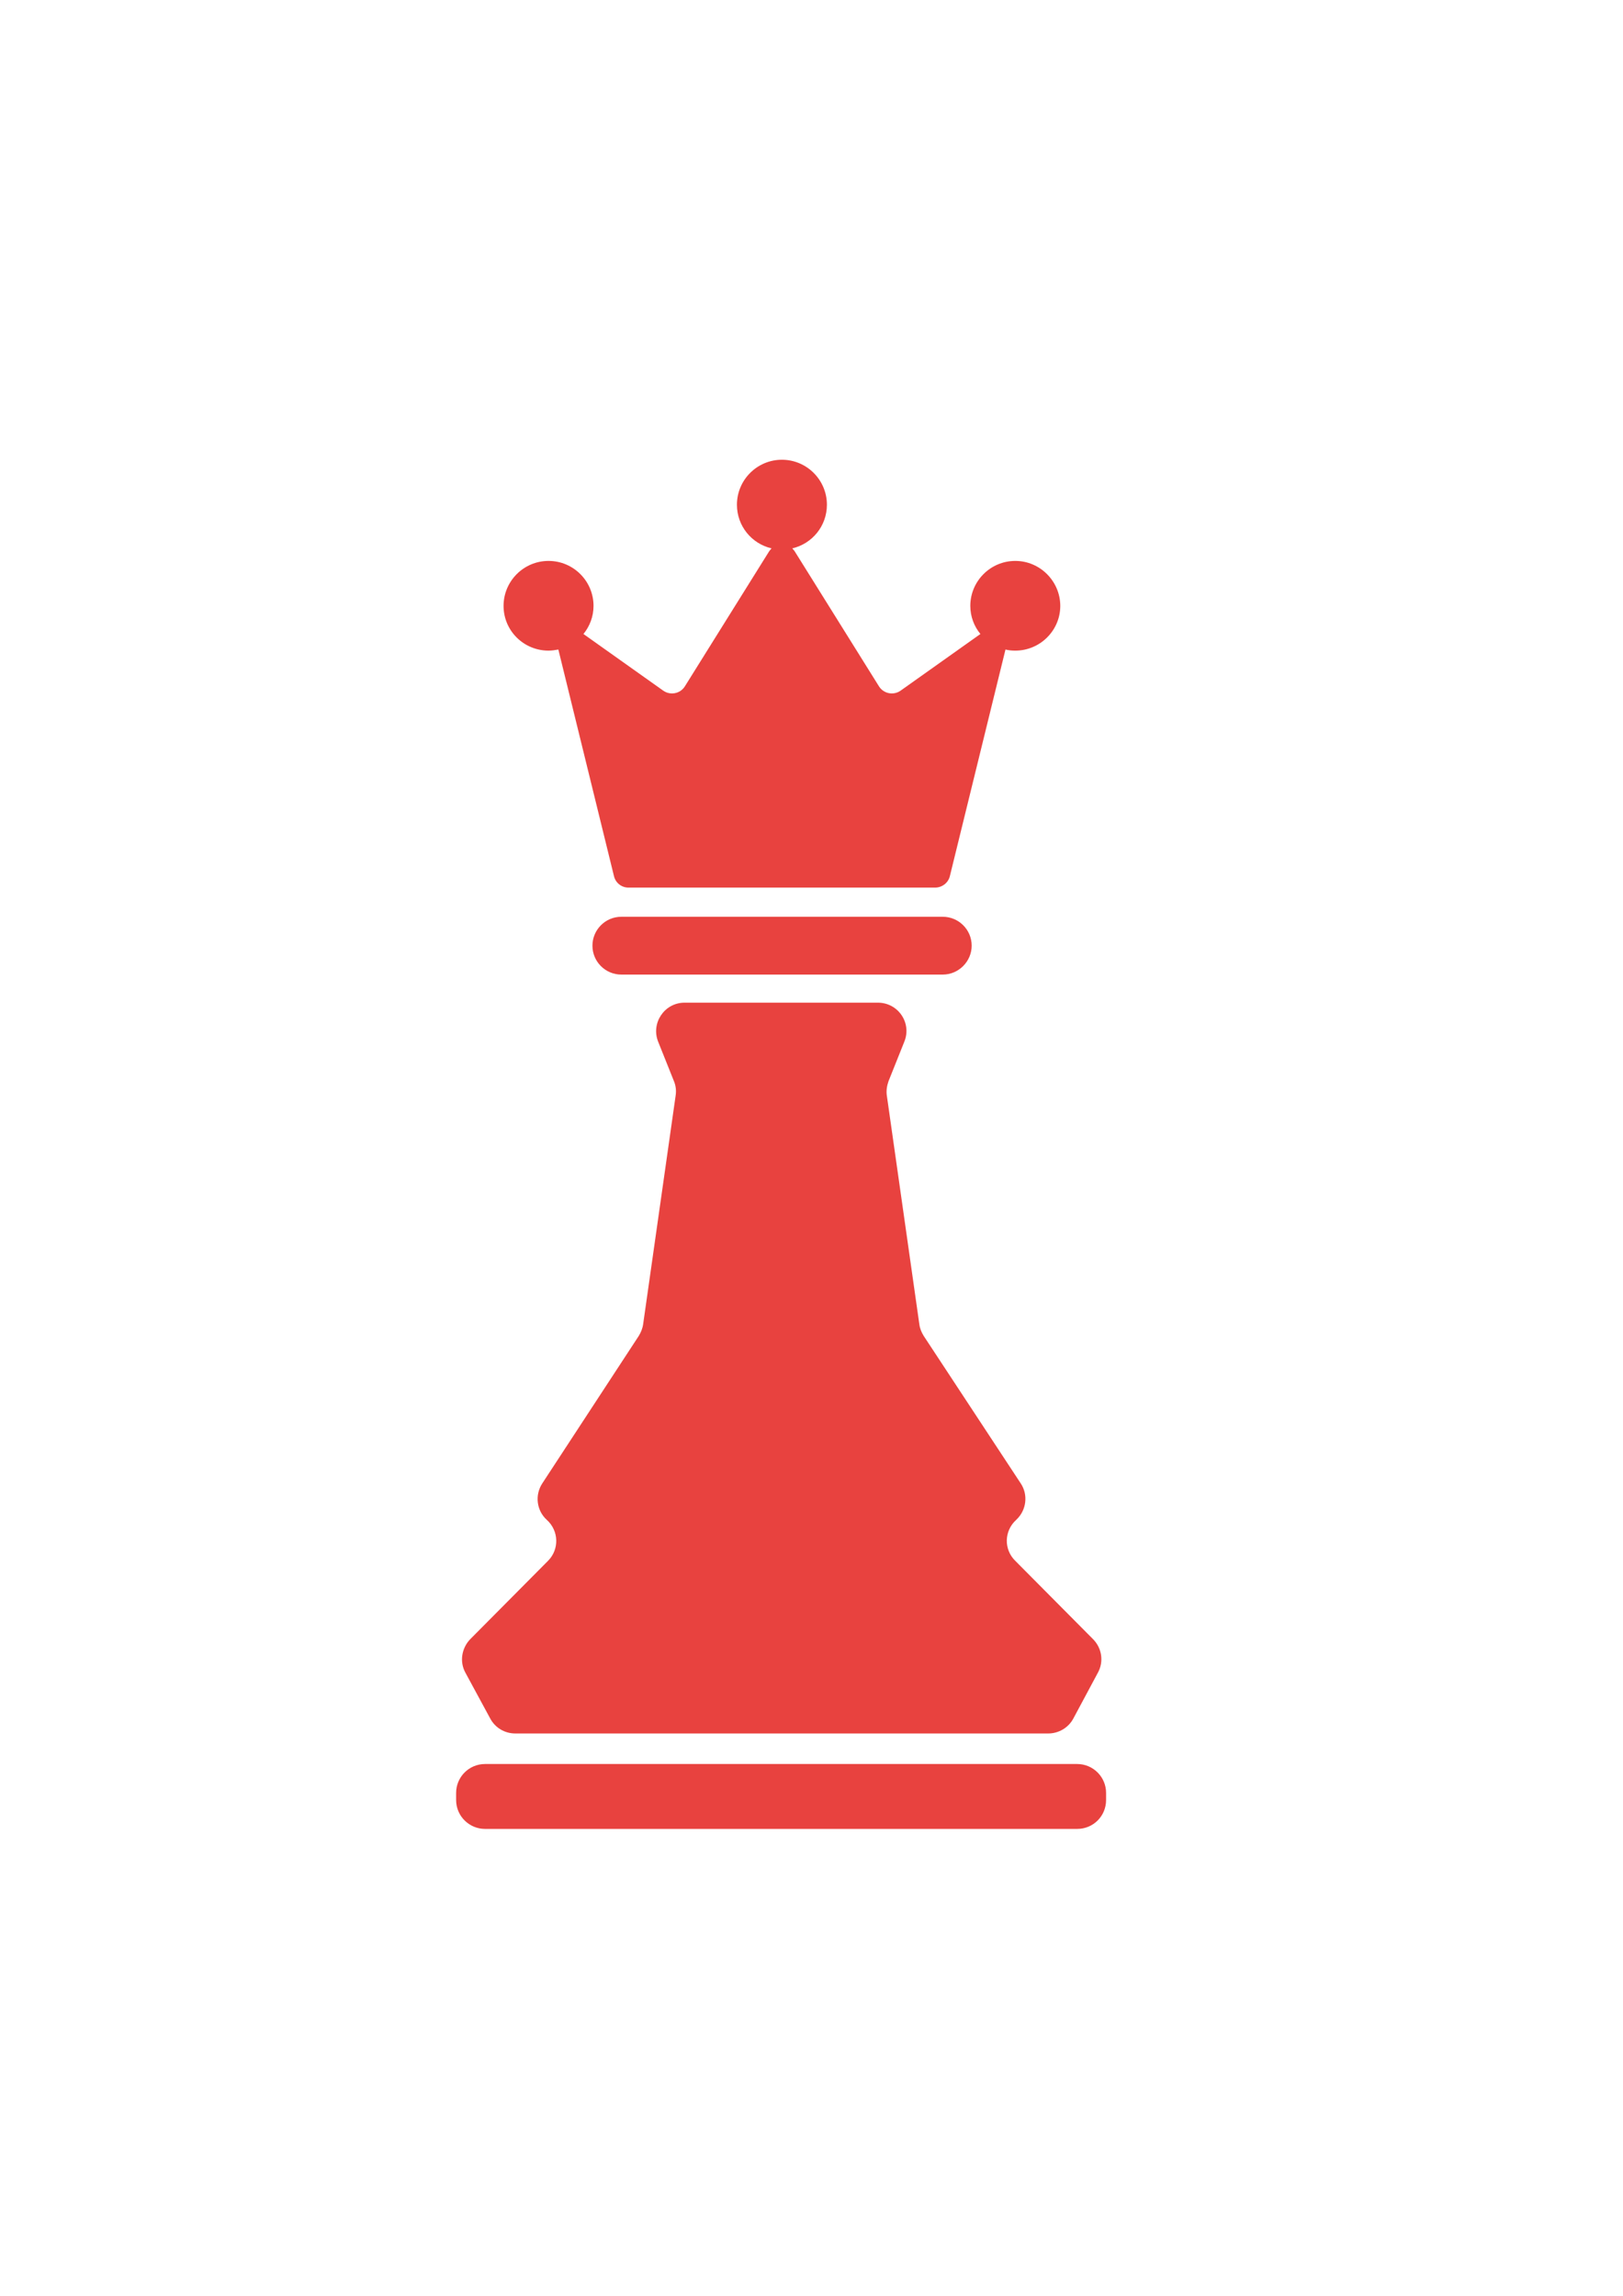 <?xml version="1.0" encoding="utf-8"?>
<!-- Generator: Adobe Illustrator 23.1.0, SVG Export Plug-In . SVG Version: 6.00 Build 0)  -->
<svg version="1.1" id="圖層_1" xmlns="http://www.w3.org/2000/svg" xmlns:xlink="http://www.w3.org/1999/xlink" x="0px" y="0px"
	 viewBox="0 0 595.3 841.9" style="enable-background:new 0 0 595.3 841.9;" xml:space="preserve">
<style type="text/css">
	.st0{fill:#E8423F;}
</style>
<path class="st0" d="M345.8,357.4H227.9c-5.8,0-10.6-4.7-10.6-10.6l0,0c0-5.8,4.7-10.6,10.6-10.6h117.9c5.8,0,10.6,4.7,10.6,10.6
	l0,0C356.4,352.6,351.6,357.4,345.8,357.4z"/>
<path class="st0" d="M395.1,670.7H177.9c-5.8,0-10.6-4.7-10.6-10.6v-2.6c0-5.8,4.7-10.6,10.6-10.6h217.2c5.8,0,10.6,4.7,10.6,10.6
	v2.6C405.7,666,401,670.7,395.1,670.7z"/>
<path class="st0" d="M372.7,557.4L372.7,557.4c3.8-3.5,4.5-9.2,1.7-13.4l-35.6-54.1c-0.8-1.3-1.4-2.7-1.6-4.3l-11.9-83.7
	c-0.3-1.8,0-3.7,0.6-5.4l5.8-14.5c2.8-6.9-2.3-14.3-9.7-14.3h-35.3h-0.3h-35.3c-7.4,0-12.4,7.5-9.7,14.3l5.8,14.5
	c0.7,1.7,0.9,3.5,0.6,5.4l-11.9,83.7c-0.2,1.5-0.8,3-1.6,4.3L198.9,544c-2.8,4.3-2.1,10,1.7,13.4l0,0c4.4,4,4.6,10.8,0.4,15
	l-28.5,28.7c-3.2,3.3-4,8.3-1.8,12.3l9.1,16.8c1.8,3.4,5.3,5.5,9.2,5.5h97.6h0.3h97.6c3.8,0,7.4-2.1,9.2-5.5l9-16.8
	c2.2-4,1.5-9-1.8-12.3l-28.5-28.7C368.1,568.2,368.3,561.4,372.7,557.4z"/>
<path class="st0" d="M372.4,205.7c-9.1,0-16.5,7.4-16.5,16.5c0,3.9,1.4,7.5,3.7,10.3l-29.3,20.8c-2.6,1.8-6.2,1.1-7.9-1.6
	l-30.9-49.5c-0.3-0.4-0.6-0.8-0.9-1.1c7.3-1.7,12.7-8.2,12.7-16c0-9.1-7.4-16.5-16.5-16.5s-16.5,7.4-16.5,16.5
	c0,7.8,5.4,14.3,12.7,16c-0.3,0.3-0.6,0.7-0.9,1.1l-30.9,49.5c-1.7,2.7-5.3,3.4-7.9,1.6L214,232.5c2.3-2.8,3.7-6.4,3.7-10.3
	c0-9.1-7.4-16.5-16.5-16.5s-16.5,7.4-16.5,16.5s7.4,16.4,16.5,16.4c1.2,0,2.5-0.2,3.6-0.4l20.4,83.1c0.6,2.5,2.8,4.2,5.3,4.2h39.8
	h16.5h16.5H343c2.5,0,4.8-1.7,5.4-4.2l20.4-83.1c1.2,0.3,2.4,0.4,3.6,0.4c9.1,0,16.5-7.4,16.5-16.4S381.5,205.7,372.4,205.7z"/>
</svg>
